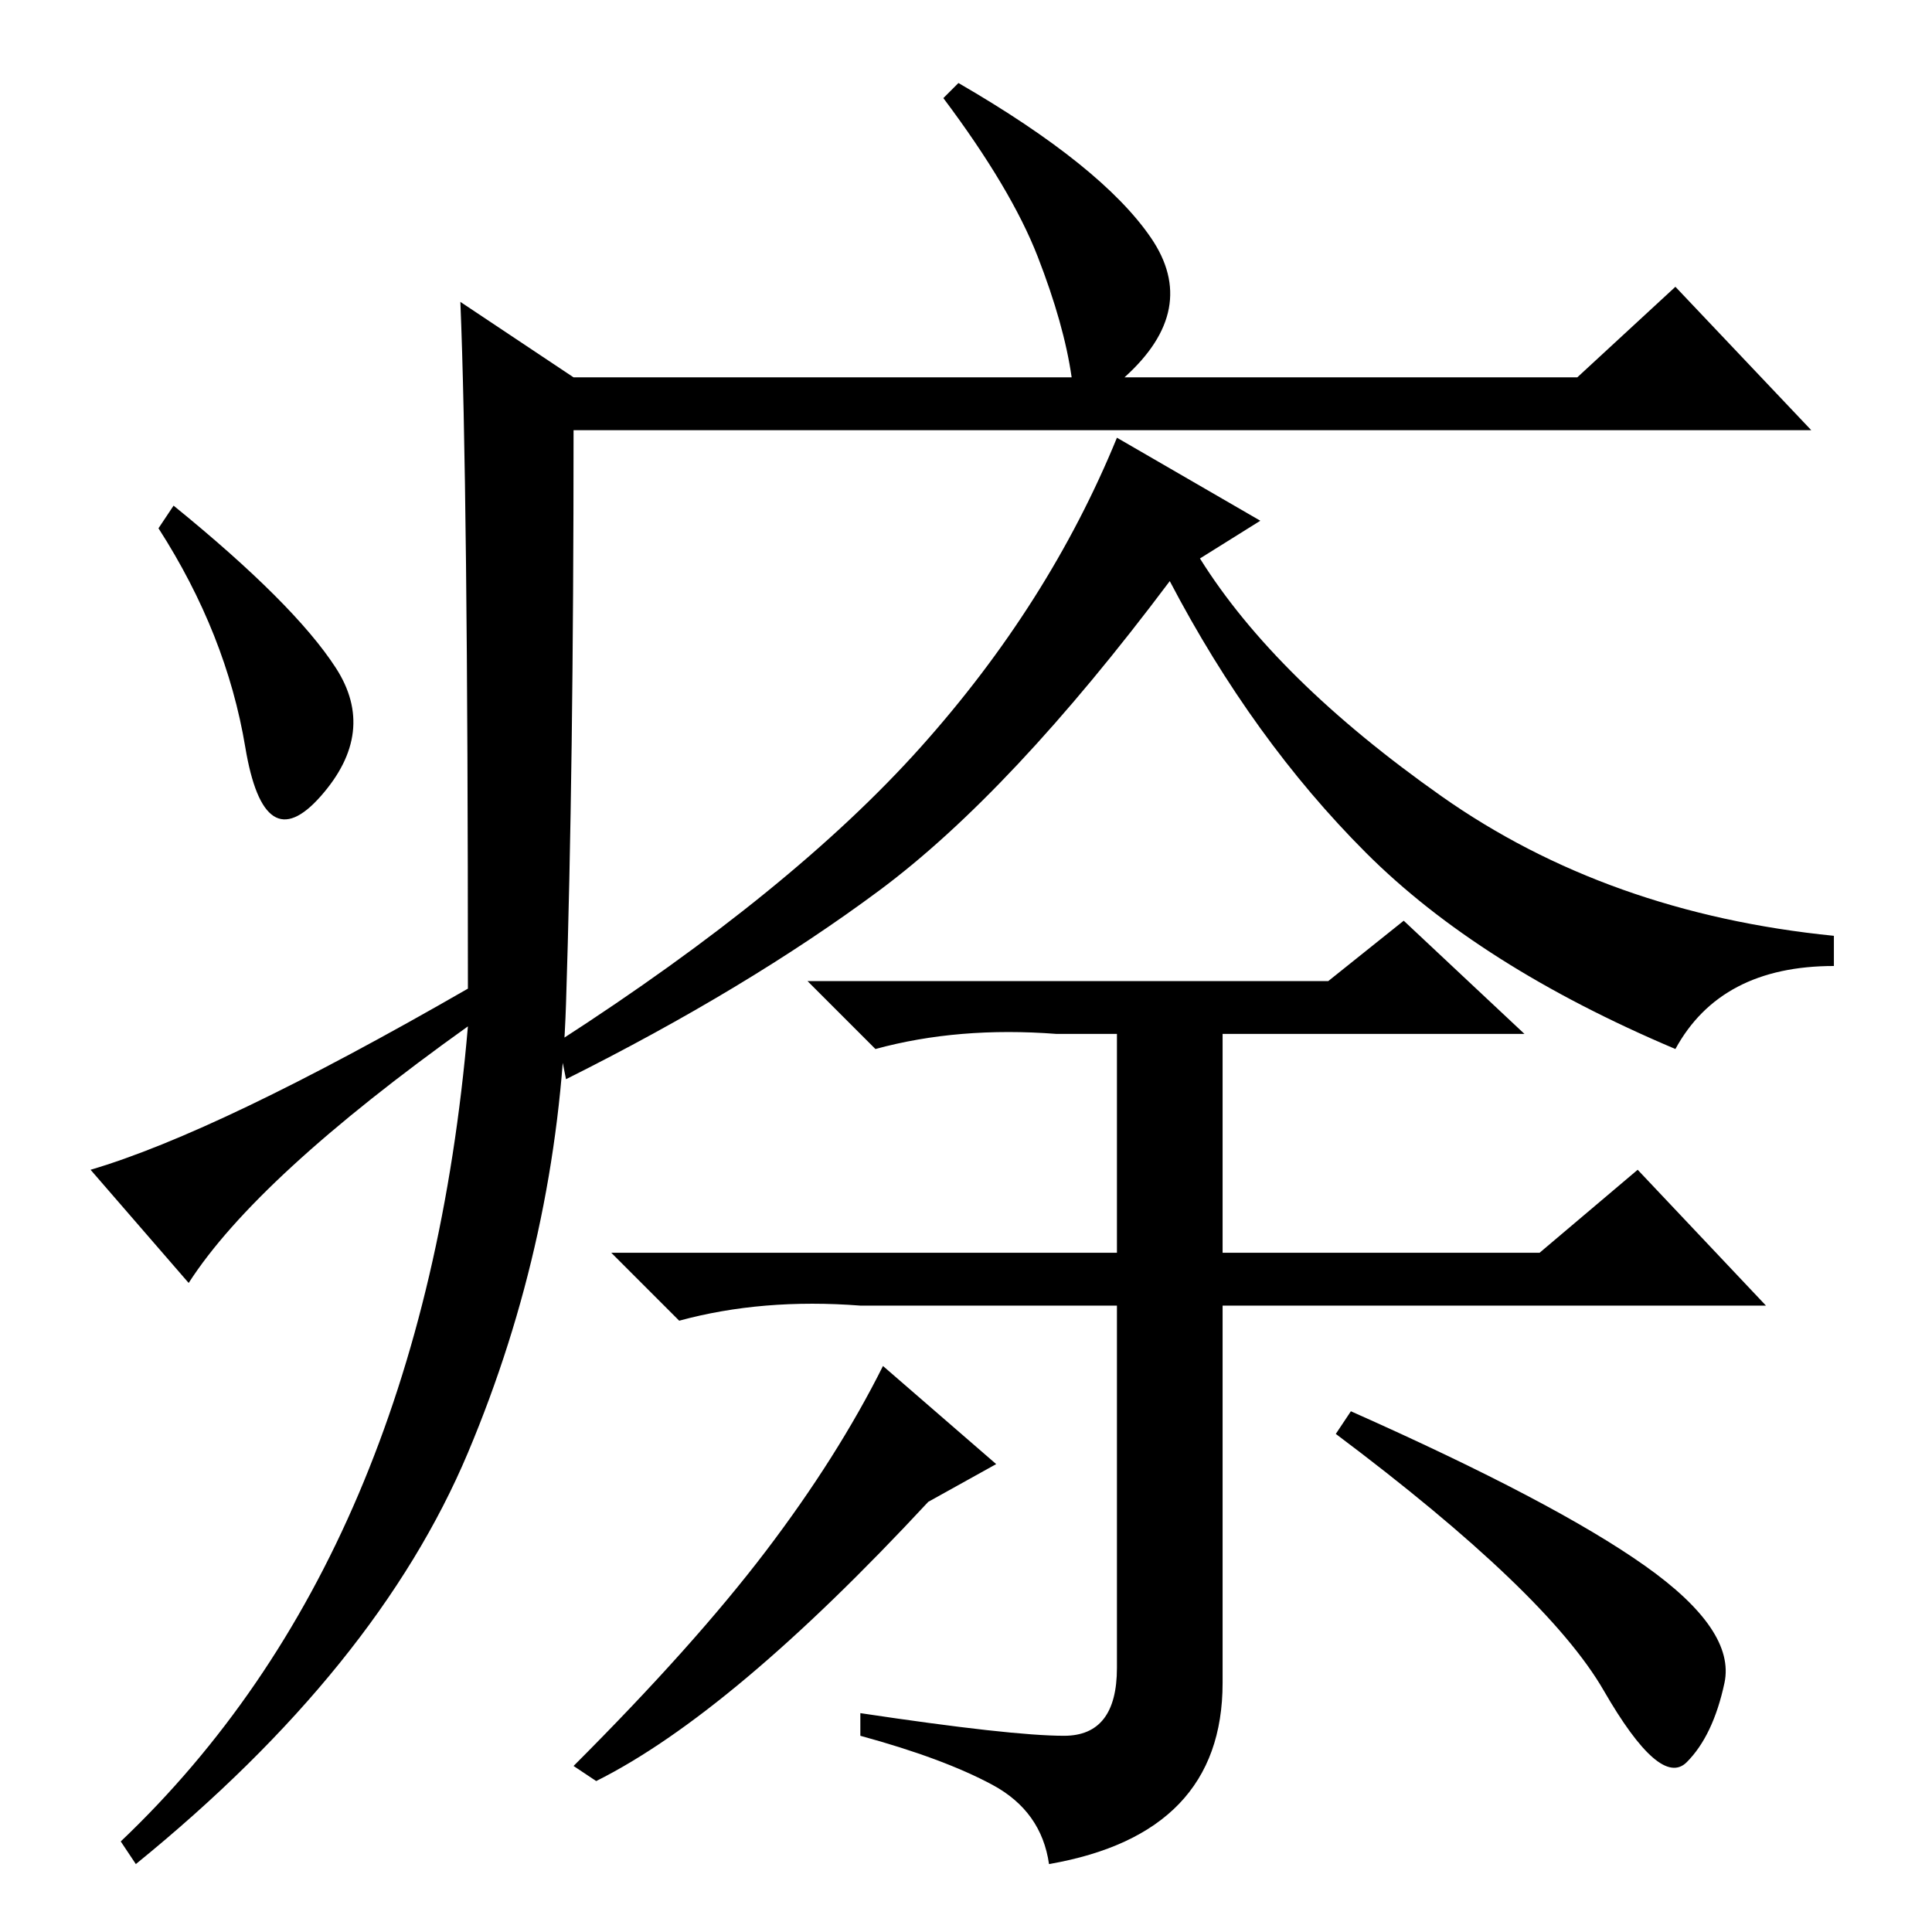 <?xml version="1.0" standalone="no"?>
<!DOCTYPE svg PUBLIC "-//W3C//DTD SVG 1.1//EN" "http://www.w3.org/Graphics/SVG/1.1/DTD/svg11.dtd" >
<svg xmlns="http://www.w3.org/2000/svg" xmlns:xlink="http://www.w3.org/1999/xlink" version="1.1" viewBox="0 -36 256 256">
  <g transform="matrix(1 0 0 -1 0 220)">
   <path fill="currentColor"
d="M61 216l15 -10h66q-1 7 -4.5 16t-12.5 21l2 2q19 -11 25.5 -20.5t-3.5 -18.5h60l13 12l18 -19h-164q0 -45 -1 -76t-13 -59.5t-44 -54.5l-2 3q40 38 46 108q-28 -20 -37 -34l-13 15q17 5 50 24q0 67 -1 91zM44.5 167.5q5.5 -8.5 -2 -17t-10 6.5t-11.5 29l2 3
q16 -13 21.5 -21.5zM167 187l-8 -5q10 -16 32 -31.5t52 -18.5v-4q-15 0 -21 -11q-26 11 -41 26t-26 36q-21 -28 -38.5 -41t-41.5 -25l-1 5q31 20 48 39t26 41zM176 126l10 8l16 -15h-40v-29h42l13 11l17 -18h-72v-50q0 -20 -23 -24q-1 7 -7.5 10.5t-17.5 6.5v3q20 -3 27 -3
t7 9v48h-34q-13 1 -24 -2l-9 9h67v29h-8q-13 1 -24 -2l-9 9h69zM132 62l-9 -5q-26 -28 -44 -37l-3 2q16 16 25.5 28.5t15.5 24.5zM218 48.5q12 -8.5 10.5 -15.5t-5 -10.5t-11 9.5t-35.5 34l2 3q27 -12 39 -20.5z" />
  </g>

</svg>

